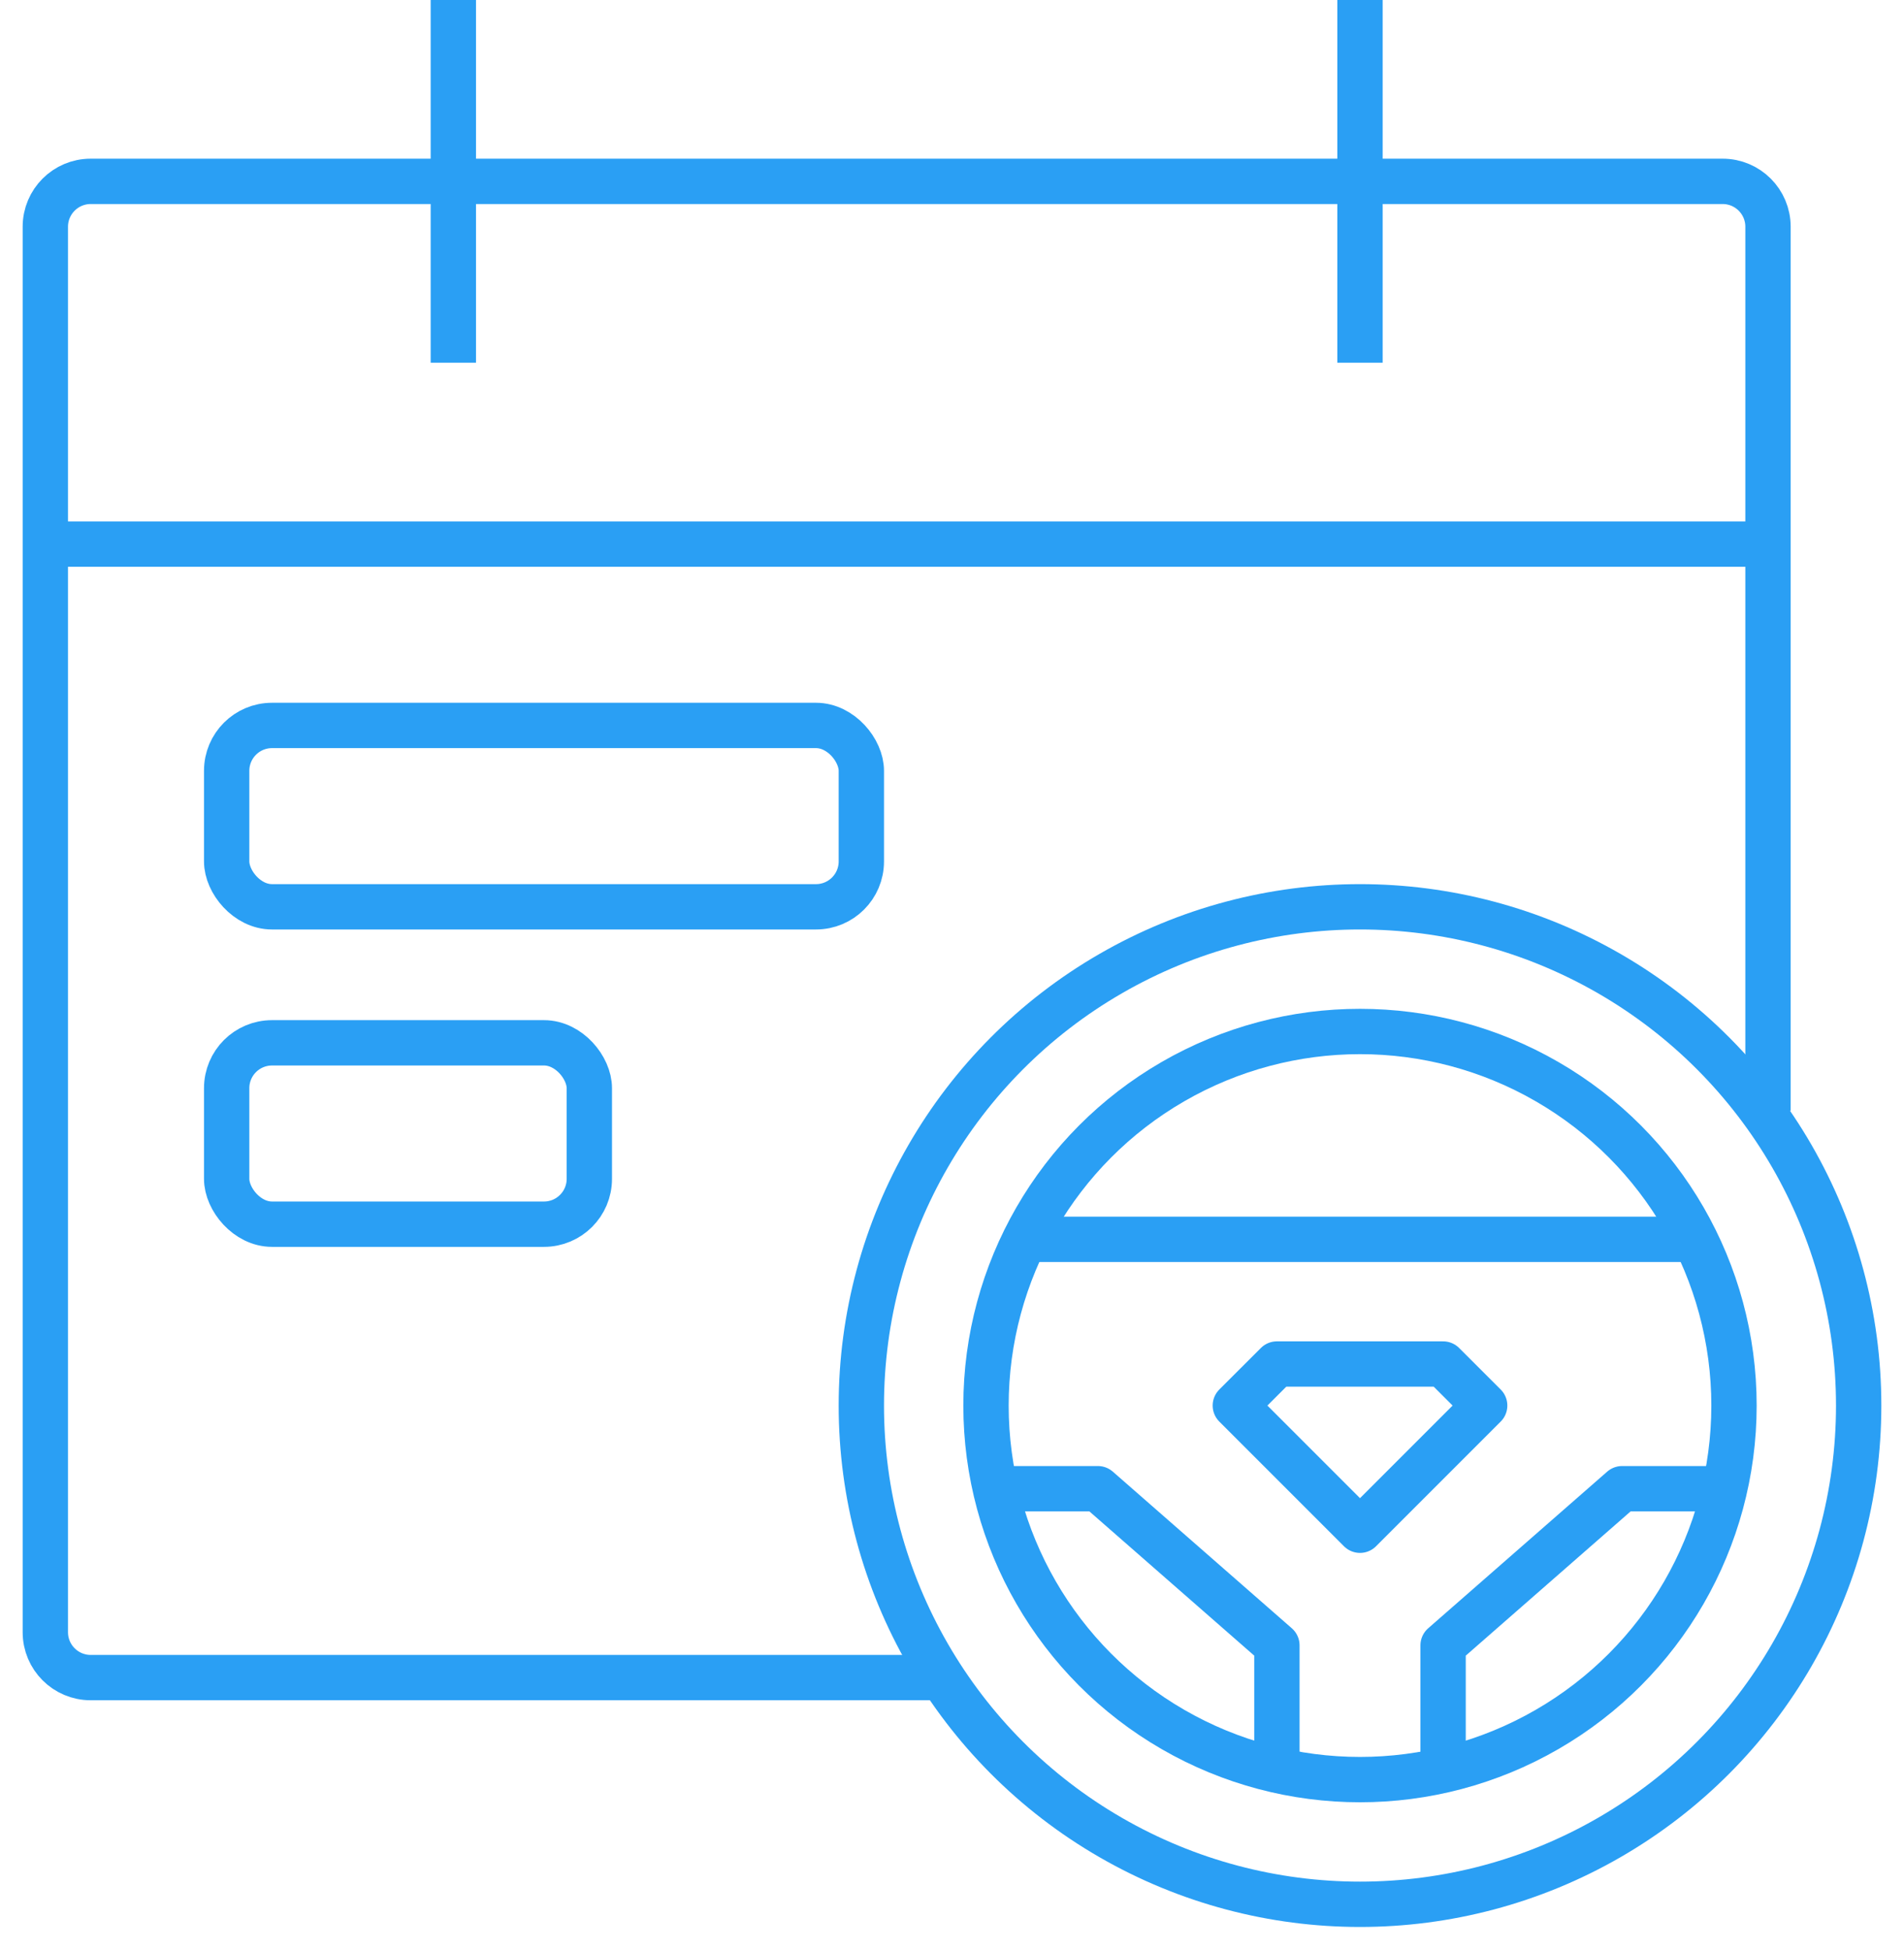 <svg width="42" height="43" viewBox="0 0 42 43" fill="none" xmlns="http://www.w3.org/2000/svg">
<path d="M39 24.5V5C39 4.448 38.552 4 38 4H2C1.448 4 1 4.448 1 5V36C1 36.552 1.448 37 2 37H21" stroke="#2A9FF4"/>
<path d="M1 12H39" stroke="#2A9FF4"/>
<circle cx="30" cy="31" r="11" stroke="#2A9FF4" stroke-linejoin="round"/>
<circle cx="30" cy="31" r="8.25" stroke="#2A9FF4" stroke-linejoin="round"/>
<path d="M22.668 27.334H37.335" stroke="#2A9FF4" stroke-linejoin="round"/>
<path d="M31.833 30.084H28.167L27.25 31L30 33.75L32.75 31L31.833 30.084Z" stroke="#2A9FF4" stroke-linejoin="round"/>
<path d="M21.75 32.834H24.218L28.167 36.289V39.25" stroke="#2A9FF4" stroke-linejoin="round"/>
<path d="M38.25 32.834H35.782L31.833 36.289V39.25" stroke="#2A9FF4" stroke-linejoin="round"/>
<path d="M10 0V8" stroke="#2A9FF4"/>
<path d="M30 0V8" stroke="#2A9FF4"/>
<rect x="5" y="16" width="14" height="4" rx="1" stroke="#2A9FF4"/>
<rect x="5" y="23" width="8" height="4" rx="1" stroke="#2A9FF4"/>
</svg>
